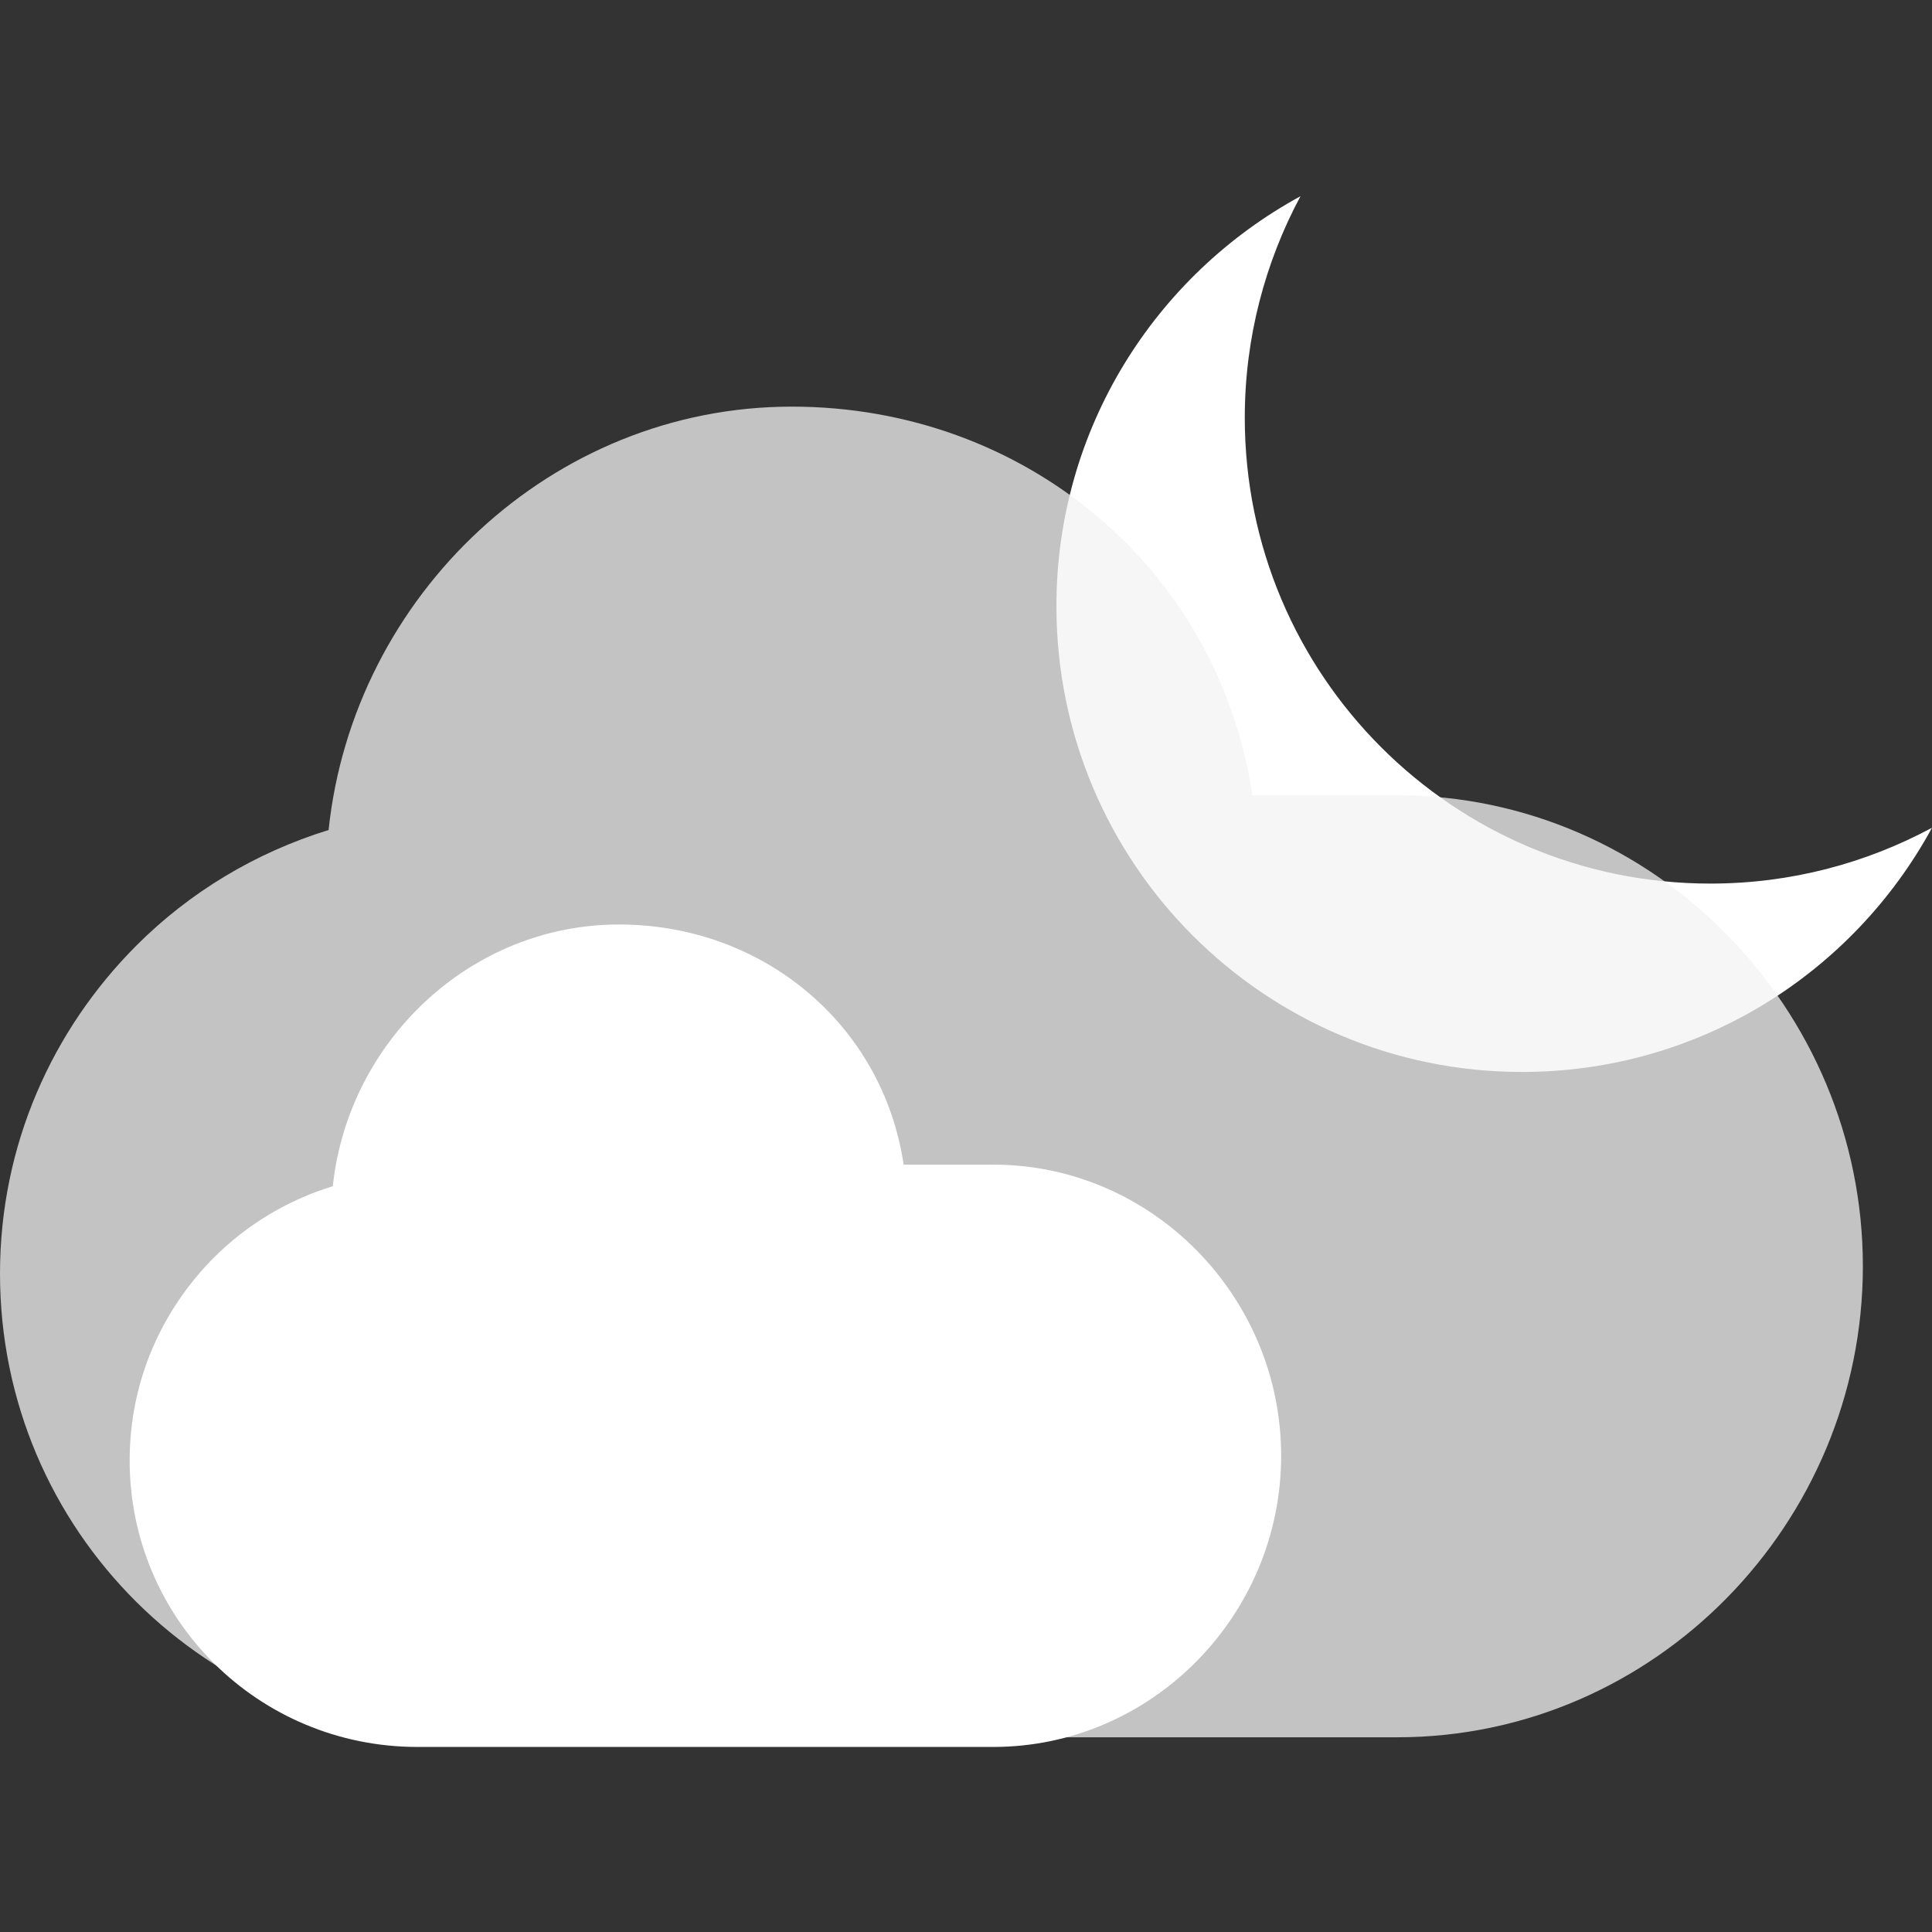 <svg width="128" height="128" viewBox="0 0 128 128" fill="none" xmlns="http://www.w3.org/2000/svg">
<rect x="0" y="0" width="128" height="128" fill="#333333" stroke="none"/>
<path d="M128 54.84C122.76 64.48 112.57 71.02 100.84 71.02C83.79 71.02 69.99 57.21 69.99 40.16C69.99 28.43 76.53 18.25 86.16 13C83.82 17.37 82.47 22.37 82.47 27.68C82.47 44.73 96.27 58.54 113.32 58.54C118.64 58.54 123.63 57.19 128 54.84Z" fill="white"/>
<path class="white" d="M123.42 83.89C123.42 100.94 109.62 115.1 92.57 115.1H30.86C13.81 115.1 0 101.43 0 84.38C0 75.87 3.46 68.23 9.04 62.64C12.56 59.12 16.91 56.49 21.77 54.99C23.4 39.47 36.52 26.94 52.46 26.94C67.93 26.94 80.74 37.71 82.97 52.69H92.57C109.62 52.69 123.42 66.85 123.42 83.89Z" fill="#F2F2F2" fill-opacity="0.75"/>
<path class="white" d="M84.88 96.45C84.88 106.99 76.34 115.74 65.8 115.74H27.66C17.13 115.74 8.59 107.29 8.59 96.75C8.59 91.49 10.73 86.77 14.18 83.31C16.36 81.14 19.04 79.51 22.05 78.59C23.06 68.99 31.16 61.25 41.01 61.25C50.58 61.25 58.49 67.91 59.87 77.16H65.8C76.34 77.16 84.88 85.91 84.88 96.45Z" fill="white"/>
</svg>
